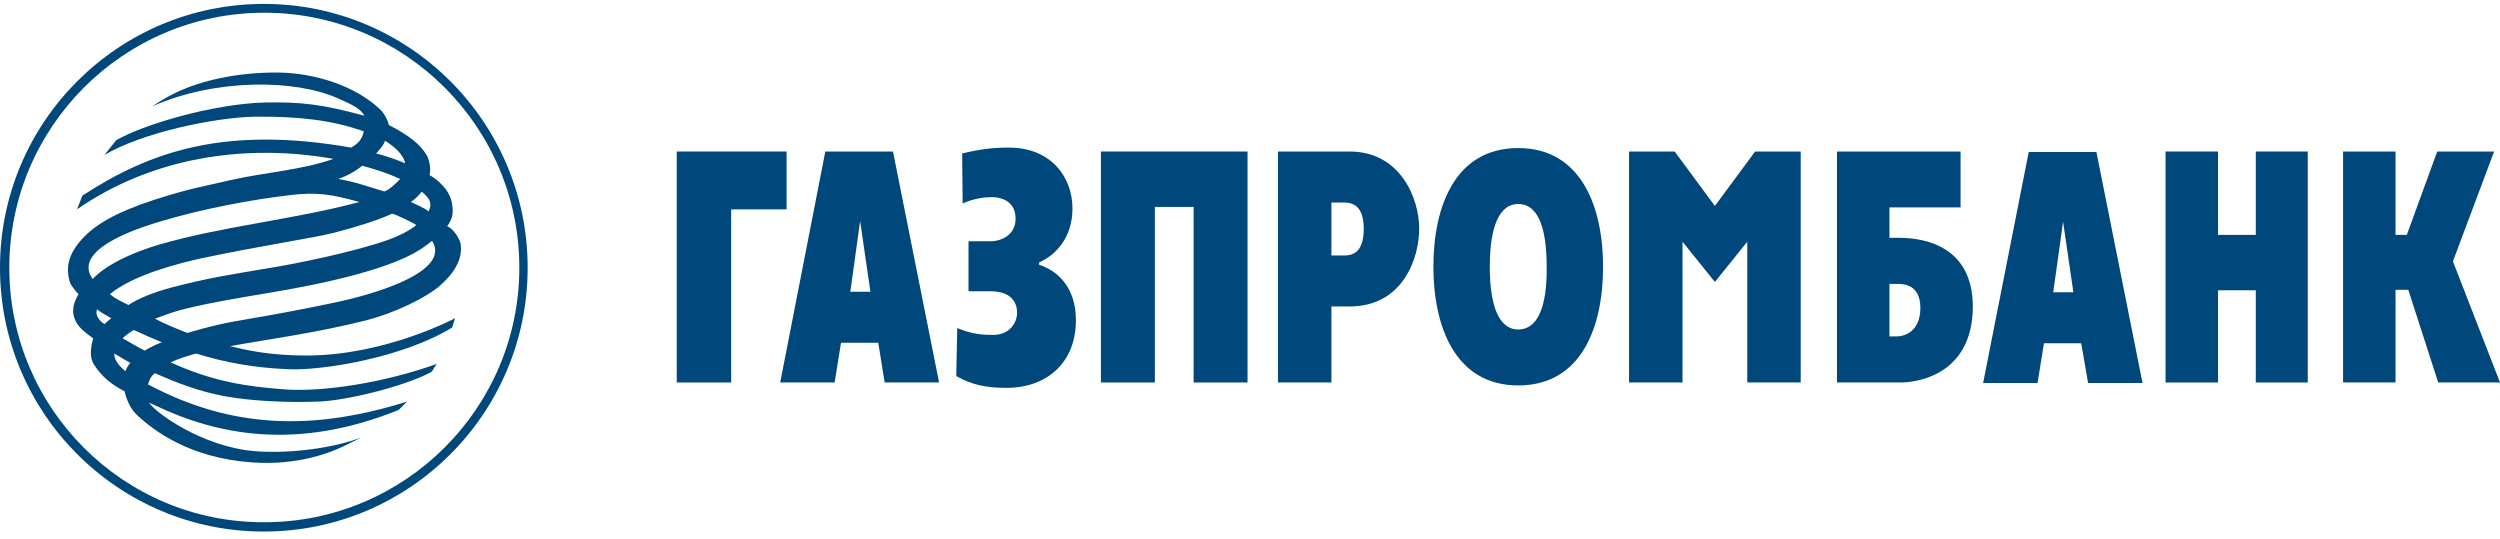 <svg width="255" height="55" viewBox="0 0 255 55" fill="none" xmlns="http://www.w3.org/2000/svg">
<path fill-rule="evenodd" clip-rule="evenodd" d="M0 27.308C0 42.164 12.055 54.219 26.91 54.219C41.766 54.219 53.821 42.164 53.821 27.308C53.821 12.453 41.766 0.398 26.91 0.398C12.055 0.398 0 12.453 0 27.308ZM0.95 27.308C0.95 12.953 12.605 1.298 26.96 1.298C41.316 1.298 52.971 12.953 52.971 27.308C52.971 41.614 41.316 53.268 26.96 53.268C12.605 53.318 0.95 41.664 0.95 27.308Z" fill="#00487C"/>
<path fill-rule="evenodd" clip-rule="evenodd" d="M8.403 19.955C15.306 15.454 22.909 12.803 35.814 15.053C36.514 14.653 36.914 14.253 37.114 13.403C33.913 12.252 30.412 11.852 25.91 11.902C21.858 12.002 14.555 13.503 10.654 15.804L11.854 14.303C14.605 12.703 21.708 10.602 27.01 10.452C30.762 10.402 32.712 10.602 37.164 11.802C36.764 11.052 35.864 10.652 34.513 10.052C30.211 8.101 22.108 7.951 15.506 10.852C16.356 10.302 17.156 9.801 18.257 9.301C20.458 8.301 24.009 7.35 28.461 7.4C32.012 7.45 36.264 8.701 38.865 11.252C39.315 11.752 39.565 12.302 39.665 12.752C41.716 13.803 42.916 14.753 43.567 15.904C43.817 16.504 43.967 17.154 43.817 17.855C44.667 18.355 45.067 18.805 45.517 19.355C45.818 19.805 46.068 20.355 46.118 20.856C46.218 21.506 46.268 22.206 45.617 23.056C46.318 23.407 46.868 24.357 46.968 24.807C47.268 26.358 46.318 27.858 44.967 29.059C43.467 30.409 40.115 31.96 37.414 32.66C32.012 34.011 27.26 34.611 23.459 35.311C25.159 35.712 27.46 36.262 31.262 36.262C39.315 36.262 46.418 32.46 46.418 32.46C46.418 32.46 46.268 32.96 46.118 33.411C41.016 36.512 32.862 37.812 29.411 37.662C25.86 37.512 22.909 36.962 20.007 36.062C19.107 36.312 18.257 36.562 17.406 36.962C21.808 38.963 25.159 39.413 28.961 39.713C32.812 40.013 39.165 39.063 44.567 37.112C44.317 37.362 44.217 37.762 43.967 37.962C41.216 39.413 35.363 40.864 32.462 40.964C29.561 41.064 26.01 40.964 22.909 40.413C20.258 39.913 18.057 39.063 15.806 38.062C15.406 38.362 15.206 38.763 15.105 39.213C23.759 43.815 32.062 43.915 41.516 40.964L40.666 41.814C30.261 46.016 22.158 44.365 15.856 41.364C15.656 41.264 15.406 41.164 15.206 41.064C15.806 42.064 20.608 45.565 25.96 46.016C29.661 46.316 34.163 45.665 36.864 44.615L35.263 45.415C33.963 46.066 30.512 47.516 25.71 47.166C19.307 46.716 15.706 43.915 14.055 42.414C13.305 41.714 12.955 40.913 12.705 39.913C11.254 39.163 10.354 38.362 9.603 37.212C9.153 36.512 9.253 35.761 9.353 35.111L9.503 34.511C8.803 34.011 8.103 33.461 7.803 32.91C7.152 31.76 7.553 30.81 8.003 30.009C7.603 29.559 7.252 29.159 7.102 28.709C6.952 28.159 6.902 27.658 6.952 27.108C7.052 26.158 7.603 25.257 8.253 24.507C9.653 22.907 11.854 21.656 15.656 20.405C19.357 19.205 20.808 19.005 23.609 18.355C26.86 17.604 30.762 17.354 34.013 16.204C24.959 14.603 15.506 16.054 7.853 21.356L8.403 19.955ZM39.265 14.353C39.165 14.803 38.665 15.303 38.365 15.654C39.365 15.904 40.365 16.254 41.316 16.654C41.166 15.754 40.165 14.903 39.265 14.353ZM11.354 32.46C10.754 32.11 10.354 31.91 9.903 31.56C9.653 32.11 10.154 32.76 10.654 33.06C10.854 32.86 11.104 32.66 11.354 32.46ZM41.916 20.606C42.566 20.906 43.166 21.156 43.717 21.556C44.117 20.756 43.867 20.256 43.016 19.555C42.716 19.955 42.316 20.305 41.916 20.606ZM39.965 21.806C38.665 22.406 36.714 23.056 34.013 23.757C31.812 24.307 26.36 25.107 20.508 26.358C18.657 26.758 13.655 27.959 11.204 30.009C11.904 30.559 12.304 30.709 13.105 31.11C14.105 30.459 15.506 29.859 17.556 29.309C21.158 28.359 23.809 27.959 27.06 27.408C30.261 26.908 36.264 25.658 39.615 24.457C40.715 24.057 41.716 23.557 42.466 22.956C42.216 22.756 40.065 21.706 39.965 21.806ZM14.755 35.761C15.256 35.461 15.856 35.161 16.506 34.911C15.556 34.511 14.605 34.111 13.655 33.661C13.205 33.911 12.805 34.211 12.505 34.511C13.255 34.911 13.955 35.361 14.755 35.761ZM11.654 36.062C11.654 36.662 12.004 37.212 12.805 37.862C12.905 37.512 13.055 37.312 13.305 37.012C12.705 36.712 12.204 36.362 11.654 36.062ZM16.206 24.957C22.759 23.056 29.661 22.456 36.664 20.606C33.913 19.855 32.462 19.555 29.561 19.905C25.36 20.405 20.758 21.306 16.806 22.456C15.256 22.907 7.102 25.207 9.453 28.459C9.453 28.509 10.854 26.558 16.206 24.957ZM40.816 18.255C39.765 17.755 38.415 17.304 36.964 16.904C36.314 17.404 35.614 17.855 34.513 18.255C36.264 18.555 37.614 19.055 39.115 19.505C39.415 19.655 40.615 18.505 40.816 18.255ZM44.067 24.557C43.867 24.707 43.667 24.907 43.416 25.057C41.916 26.208 39.565 27.108 36.314 28.009C29.561 29.809 24.659 30.109 19.057 31.46C17.957 31.71 16.856 32.11 15.806 32.51C16.856 33.06 17.957 33.511 19.107 33.961C21.358 33.31 22.458 33.01 25.76 32.46C27.01 32.26 30.862 31.56 33.663 30.96C38.665 29.959 46.018 27.608 44.067 24.557Z" fill="#00487C"/>
<path fill-rule="evenodd" clip-rule="evenodd" d="M79.581 39.013H85.133L85.783 34.961H89.584L90.235 39.013H95.787L91.085 15.454H84.182L79.581 39.013ZM87.734 22.556L88.784 29.759H86.733L87.734 22.556Z" fill="#00487C"/>
<path fill-rule="evenodd" clip-rule="evenodd" d="M101.09 24.608C101.99 24.608 103.591 24.058 103.591 22.307C103.591 20.256 101.69 20.106 101.19 20.106C100.54 20.106 99.389 20.206 98.189 20.756L98.139 15.654C99.989 15.204 101.34 15.054 102.89 15.054C107.342 15.054 109.393 18.205 109.393 21.256C109.393 24.258 107.642 26.058 105.992 26.759V27.009C107.592 27.509 109.743 29.059 109.743 32.661C109.743 37.112 106.642 39.563 102.69 39.563C100.54 39.563 99.189 39.263 97.538 38.363L97.638 33.461C99.189 34.111 100.239 34.161 101.29 34.161C103.041 34.161 103.741 32.861 103.741 31.91C103.741 30.61 102.89 29.71 101.04 29.71H98.789V24.608H101.09Z" fill="#00487C"/>
<path fill-rule="evenodd" clip-rule="evenodd" d="M127.249 39.013H121.747V21.106H117.796V39.013H112.293V15.454H127.249V39.013Z" fill="#00487C"/>
<path fill-rule="evenodd" clip-rule="evenodd" d="M130.351 39.013H135.803V31.26H137.654C143.056 31.26 144.757 26.408 144.757 23.307C144.757 20.256 142.856 15.454 137.654 15.454H130.351V39.013ZM135.803 20.656H137.104C138.354 20.656 139.104 21.406 139.104 23.357C139.104 25.908 137.804 26.058 137.104 26.058H135.803V20.656Z" fill="#00487C"/>
<path fill-rule="evenodd" clip-rule="evenodd" d="M154.86 39.313C161.363 39.313 163.513 33.26 163.513 27.208C163.513 21.156 161.312 15.103 154.86 15.103C148.357 15.103 146.207 21.156 146.207 27.208C146.207 33.26 148.407 39.313 154.86 39.313ZM154.86 33.61C152.959 33.61 151.959 31.36 151.959 27.208C151.959 23.056 152.959 20.805 154.86 20.805C156.811 20.805 157.761 23.056 157.761 27.208C157.811 31.36 156.811 33.61 154.86 33.61Z" fill="#00487C"/>
<path fill-rule="evenodd" clip-rule="evenodd" d="M187.323 39.013H193.876C195.276 39.013 201.179 38.413 201.229 31.31C201.229 25.308 196.627 24.257 193.676 24.257H192.725V21.156H199.978V15.454H187.373V39.013H187.323ZM192.725 34.311V28.959H193.526C194.176 28.959 195.877 29.009 195.877 31.41C195.877 33.911 194.126 34.311 193.526 34.311H192.725Z" fill="#00487C"/>
<path fill-rule="evenodd" clip-rule="evenodd" d="M235.392 39.013H230.09V29.609H226.238V39.013H220.886V15.454H226.238V23.957H230.09V15.454H235.392V39.013Z" fill="#00487C"/>
<path fill-rule="evenodd" clip-rule="evenodd" d="M254.4 15.454L250.198 26.658L255 39.013H248.697L245.646 29.559H244.346V39.013H238.994V15.454H244.346V23.957H245.496L248.597 15.454H254.4Z" fill="#00487C"/>
<path fill-rule="evenodd" clip-rule="evenodd" d="M69.027 15.454H80.231V21.356H74.579V39.013H69.027V15.454Z" fill="#00487C"/>
<path fill-rule="evenodd" clip-rule="evenodd" d="M178.22 39.013V24.657L174.918 28.759L171.617 24.657V39.013H166.165V15.454H170.817L174.918 21.006L179.02 15.454H183.672V39.013H178.22Z" fill="#00487C"/>
<path fill-rule="evenodd" clip-rule="evenodd" d="M202.279 39.063H207.832L208.482 35.011H212.283L212.984 39.063H218.536L213.834 15.504H206.931L202.279 39.063ZM210.433 22.607L211.483 29.809H209.432L210.433 22.607Z" fill="#00487C"/>
</svg>
